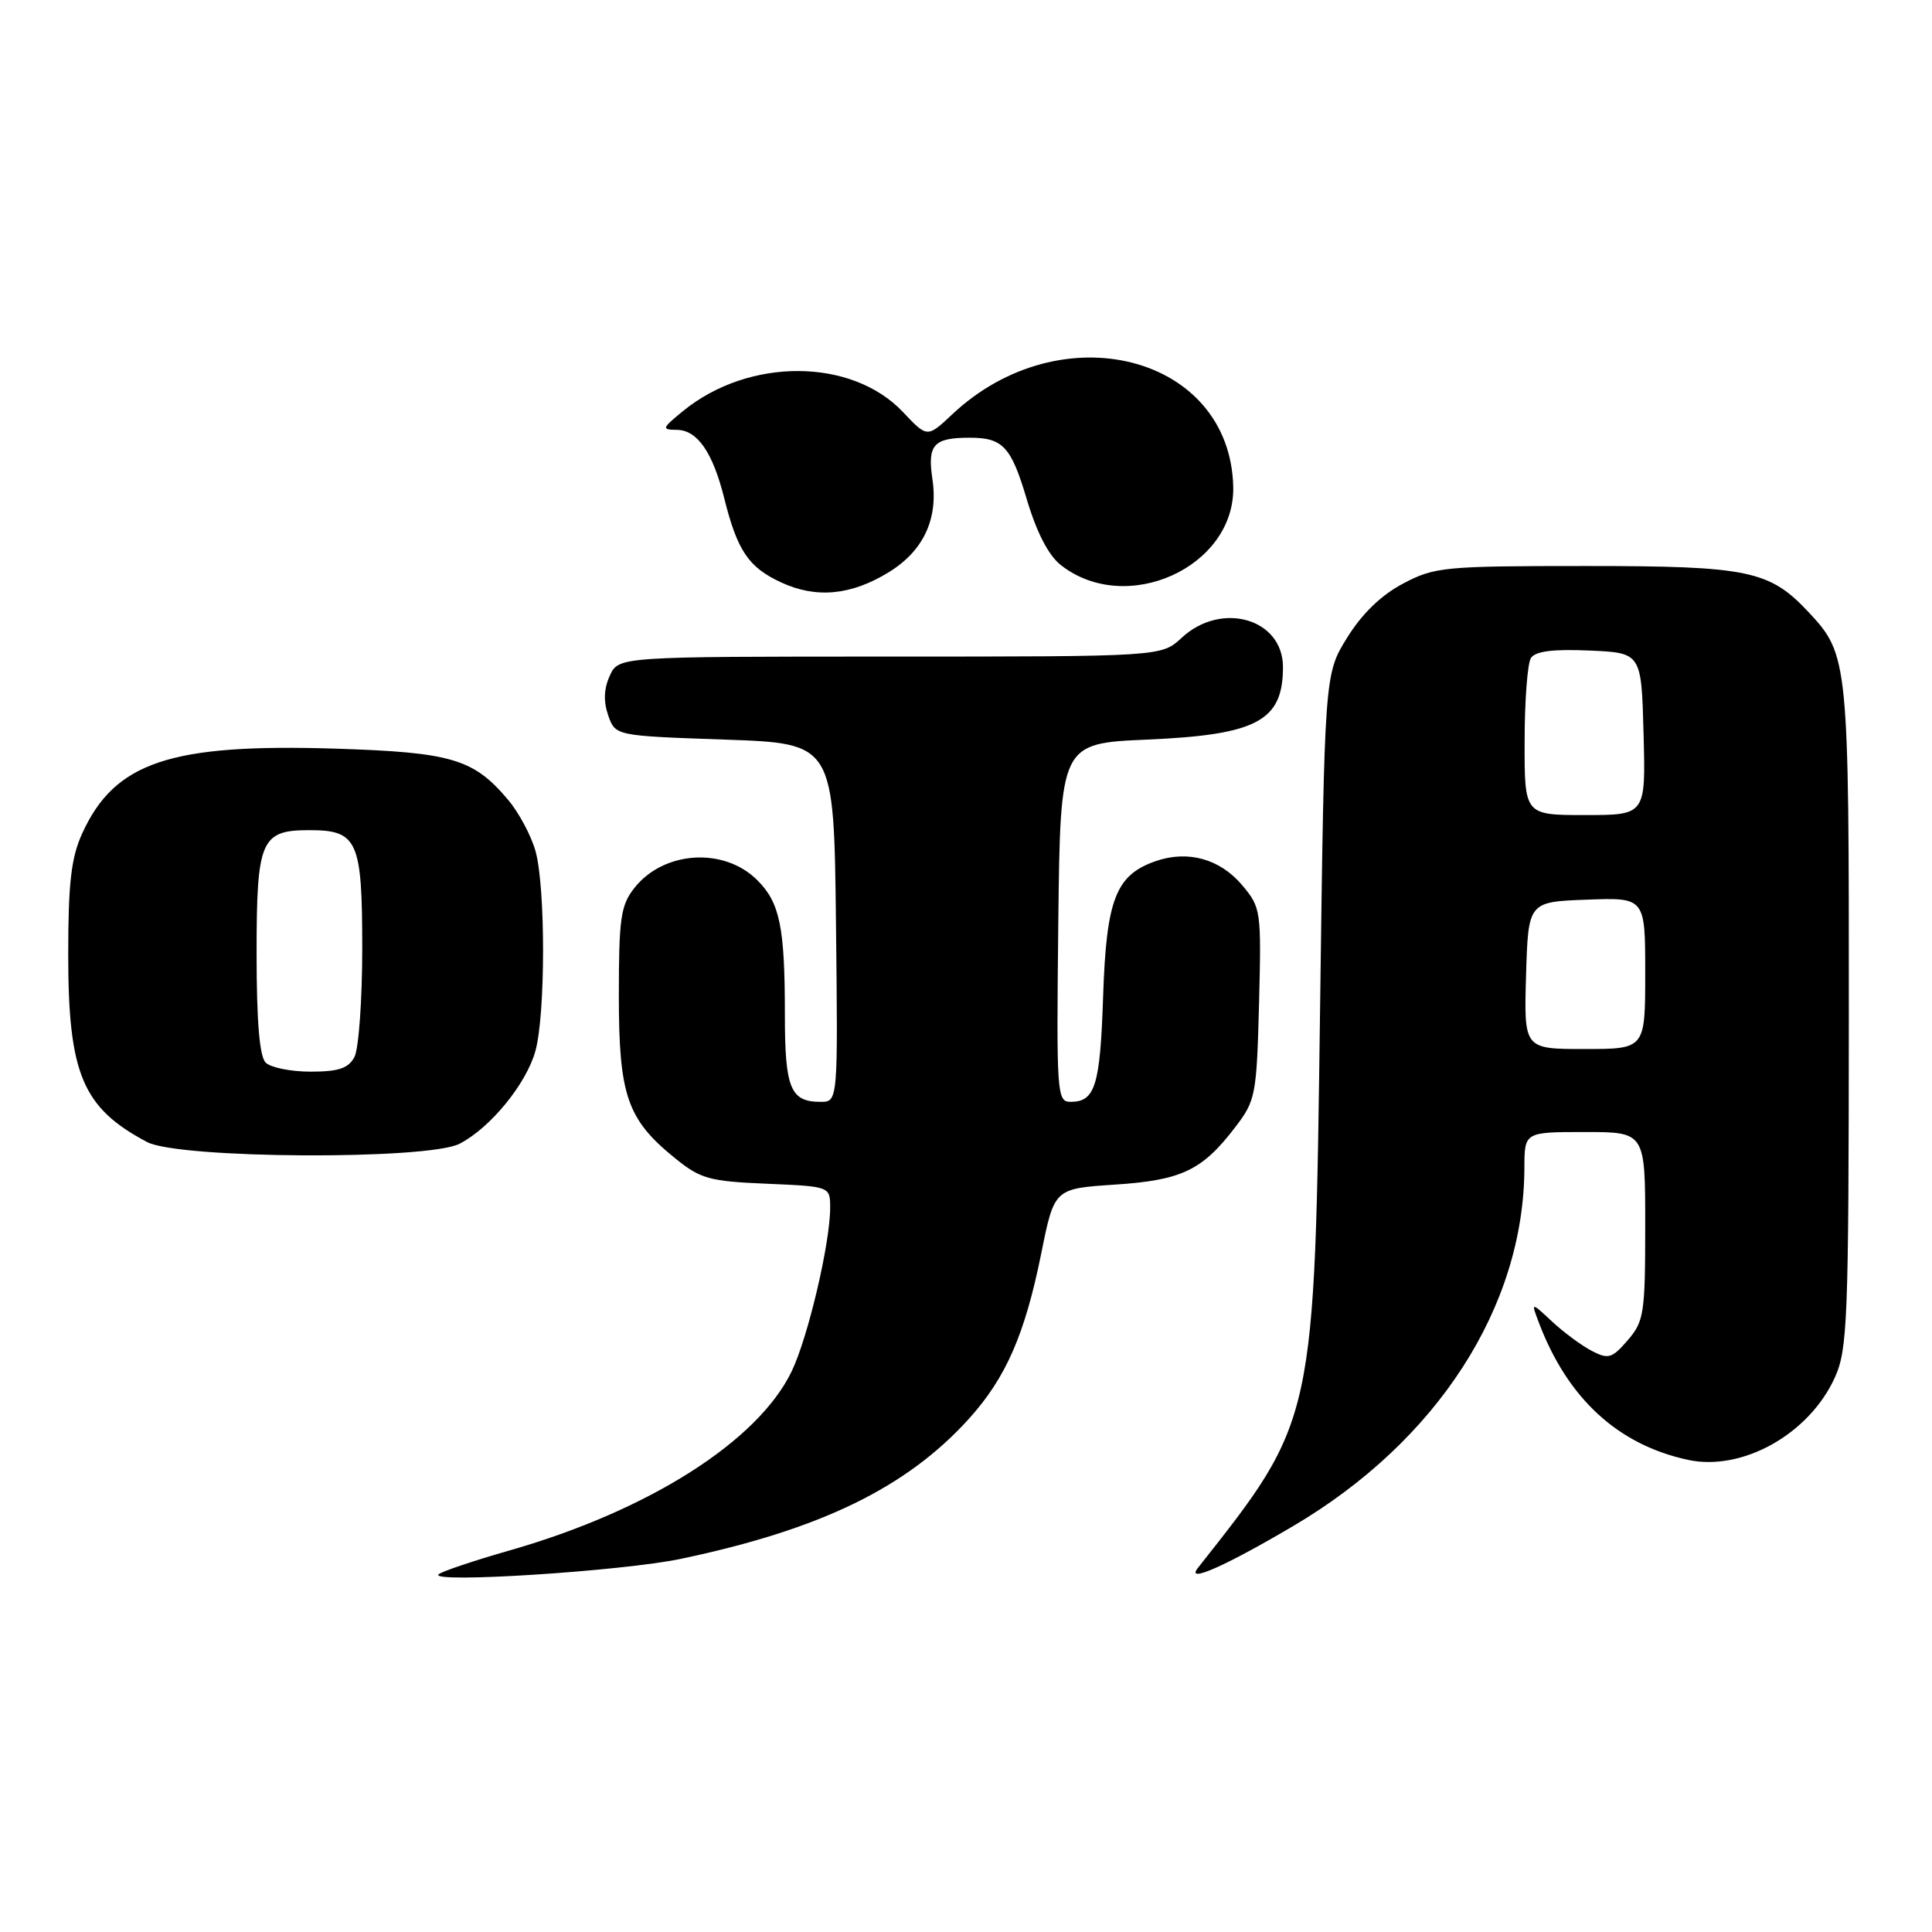 <?xml version="1.0" encoding="UTF-8" standalone="no"?>
<!DOCTYPE svg PUBLIC "-//W3C//DTD SVG 1.1//EN" "http://www.w3.org/Graphics/SVG/1.1/DTD/svg11.dtd" >
<svg xmlns="http://www.w3.org/2000/svg" xmlns:xlink="http://www.w3.org/1999/xlink" version="1.1" viewBox="0 0 256 256">
 <g >
 <path fill="currentColor"
d=" M 90.24 206.55 C 108.75 202.66 120.15 197.11 128.40 187.98 C 133.29 182.56 135.80 176.83 137.97 166.09 C 139.70 157.50 139.70 157.50 147.69 156.97 C 156.58 156.39 159.30 155.09 163.68 149.35 C 166.38 145.83 166.51 145.11 166.83 133.00 C 167.14 120.65 167.09 120.26 164.60 117.30 C 161.65 113.80 157.40 112.62 153.12 114.11 C 147.84 115.95 146.60 119.16 146.17 132.00 C 145.78 143.85 145.12 146.00 141.86 146.00 C 140.04 146.00 139.98 144.99 140.23 122.25 C 140.50 98.50 140.50 98.50 152.00 98.00 C 166.56 97.37 170.00 95.53 170.00 88.39 C 170.00 81.98 161.86 79.62 156.59 84.50 C 153.90 87.00 153.90 87.00 117.93 87.00 C 81.96 87.00 81.96 87.00 80.80 89.54 C 80.01 91.26 79.95 92.95 80.59 94.79 C 81.54 97.50 81.54 97.50 96.02 98.00 C 110.50 98.50 110.50 98.50 110.77 122.25 C 111.04 146.00 111.04 146.00 108.72 146.00 C 104.73 146.00 104.00 144.21 104.00 134.43 C 104.00 122.82 103.34 119.62 100.35 116.63 C 95.94 112.22 87.93 112.73 84.05 117.67 C 82.25 119.95 82.00 121.70 82.00 131.90 C 82.00 145.16 83.09 148.33 89.45 153.47 C 92.83 156.21 93.99 156.53 101.59 156.85 C 110.00 157.21 110.00 157.21 110.00 160.04 C 110.00 164.75 107.06 177.23 104.89 181.73 C 100.42 190.98 85.98 200.15 67.60 205.42 C 62.70 206.82 58.43 208.26 58.10 208.62 C 56.98 209.82 82.45 208.19 90.24 206.55 Z  M 171.37 202.20 C 190.46 190.94 201.93 173.16 201.99 154.75 C 202.00 150.00 202.00 150.00 210.00 150.00 C 218.00 150.00 218.00 150.00 218.00 162.44 C 218.00 174.01 217.84 175.08 215.69 177.58 C 213.61 179.99 213.12 180.14 210.94 179.01 C 209.60 178.32 207.23 176.57 205.68 175.13 C 202.86 172.50 202.86 172.50 203.91 175.26 C 207.72 185.31 214.38 191.44 223.67 193.44 C 230.86 194.99 239.72 190.03 243.12 182.54 C 244.81 178.82 244.96 175.03 244.98 134.72 C 245.00 87.63 244.92 86.76 239.70 81.17 C 234.49 75.58 231.73 75.00 210.20 75.00 C 191.31 75.00 190.09 75.12 185.91 77.33 C 183.01 78.86 180.47 81.32 178.50 84.50 C 175.50 89.34 175.50 89.34 174.92 133.42 C 174.19 188.56 174.30 188.05 158.71 207.78 C 157.08 209.85 162.30 207.55 171.37 202.20 Z  M 60.90 151.55 C 64.97 149.45 69.73 143.63 70.94 139.28 C 72.29 134.43 72.30 117.61 70.96 112.78 C 70.39 110.74 68.76 107.68 67.34 106.00 C 62.76 100.55 59.86 99.69 44.48 99.20 C 22.54 98.51 15.19 100.98 10.88 110.46 C 9.43 113.66 9.04 116.99 9.04 126.50 C 9.04 142.31 10.94 146.81 19.50 151.33 C 23.70 153.55 56.69 153.73 60.90 151.55 Z  M 117.77 75.82 C 122.36 73.00 124.34 68.77 123.55 63.49 C 122.87 58.92 123.69 58.00 128.50 58.00 C 132.87 58.00 133.97 59.17 136.02 66.05 C 137.35 70.53 138.92 73.58 140.56 74.87 C 149.23 81.69 163.65 75.15 163.41 64.50 C 163.01 47.09 140.64 41.32 126.19 54.89 C 122.87 58.01 122.87 58.01 119.67 54.62 C 112.87 47.40 99.23 47.34 90.50 54.47 C 87.67 56.79 87.63 56.93 89.73 56.96 C 92.42 57.01 94.45 59.96 95.96 66.00 C 97.70 72.98 99.18 75.17 103.50 77.17 C 108.15 79.33 112.78 78.89 117.77 75.82 Z  M 202.21 129.25 C 202.50 119.50 202.50 119.50 210.25 119.21 C 218.00 118.92 218.00 118.92 218.00 128.96 C 218.00 139.00 218.00 139.00 209.96 139.00 C 201.93 139.00 201.93 139.00 202.21 129.25 Z  M 202.02 98.25 C 202.02 92.89 202.40 87.92 202.85 87.20 C 203.43 86.29 205.74 85.99 210.59 86.20 C 217.50 86.50 217.50 86.50 217.78 97.25 C 218.07 108.00 218.07 108.00 210.03 108.00 C 202.00 108.00 202.00 108.00 202.02 98.25 Z  M 35.20 140.80 C 34.39 139.99 34.00 135.33 34.00 126.37 C 34.00 111.30 34.55 110.00 41.00 110.00 C 47.39 110.00 48.00 111.37 48.00 125.64 C 48.00 132.51 47.53 139.00 46.96 140.07 C 46.16 141.56 44.85 142.00 41.16 142.00 C 38.54 142.00 35.86 141.46 35.20 140.80 Z "/>
</g>
</svg>